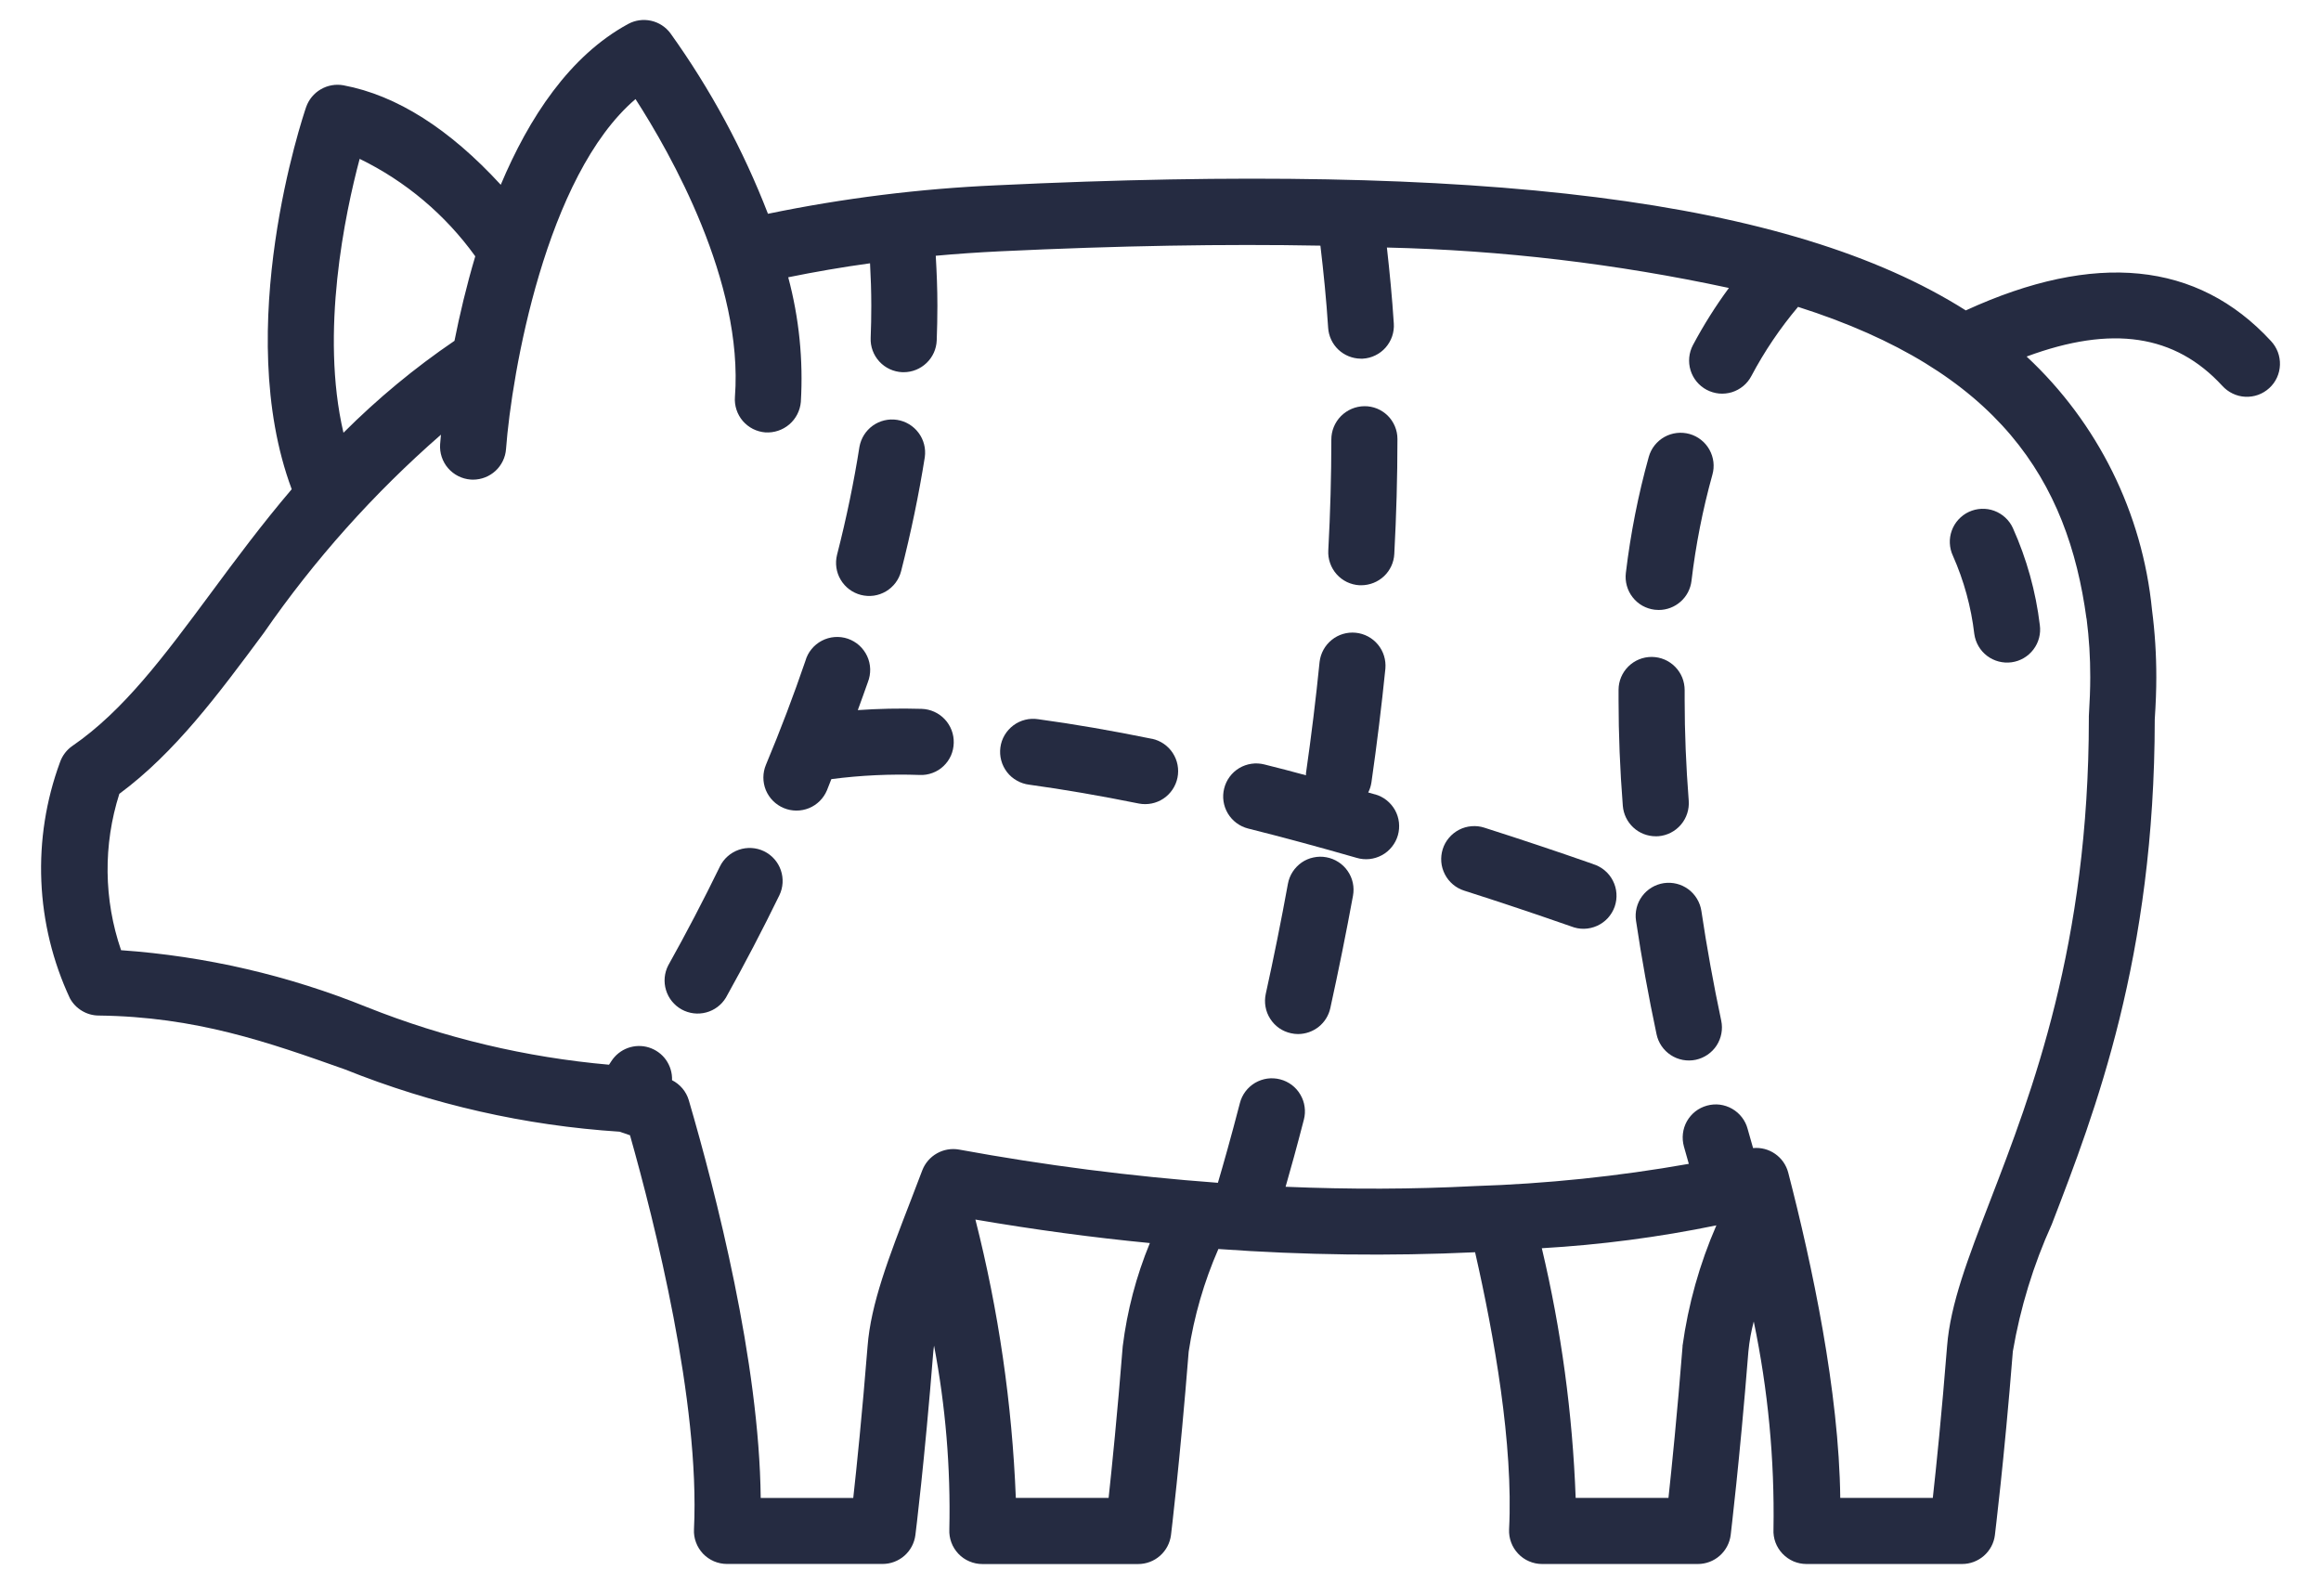 <svg width="48" height="33" viewBox="0 0 48 33" fill="none" xmlns="http://www.w3.org/2000/svg">
<path d="M46.964 7.051C45.446 5.405 43.323 5.195 40.654 6.419C37.004 4.108 30.622 3.353 20.608 3.832C19.02 3.902 17.439 4.099 15.882 4.421C15.37 3.096 14.692 1.842 13.864 0.687C13.766 0.556 13.624 0.464 13.464 0.429C13.303 0.394 13.136 0.417 12.992 0.495C11.78 1.152 10.938 2.437 10.356 3.821C9.298 2.669 8.207 1.971 7.103 1.764C6.942 1.735 6.776 1.764 6.634 1.847C6.492 1.929 6.385 2.06 6.331 2.214C6.265 2.407 4.792 6.789 6.033 10.117C5.411 10.848 4.867 11.58 4.354 12.274C3.389 13.575 2.557 14.696 1.499 15.424C1.379 15.506 1.289 15.625 1.241 15.762C0.951 16.549 0.82 17.386 0.855 18.224C0.89 19.062 1.091 19.885 1.446 20.645C1.504 20.751 1.589 20.841 1.694 20.903C1.798 20.966 1.916 21 2.038 21.001C4.059 21.025 5.551 21.554 7.131 22.114C8.945 22.842 10.863 23.277 12.813 23.403C12.865 23.421 12.938 23.446 13.029 23.477C13.536 25.272 14.479 28.997 14.352 31.625C14.347 31.718 14.361 31.81 14.394 31.897C14.426 31.984 14.476 32.063 14.539 32.13C14.603 32.197 14.68 32.25 14.765 32.287C14.85 32.323 14.942 32.342 15.034 32.342H18.253C18.42 32.342 18.58 32.281 18.705 32.171C18.83 32.061 18.91 31.909 18.931 31.744C18.933 31.729 19.119 30.245 19.302 27.946C19.305 27.907 19.312 27.867 19.317 27.828C19.555 29.08 19.661 30.353 19.633 31.627C19.628 31.719 19.643 31.812 19.675 31.898C19.707 31.985 19.757 32.065 19.821 32.132C19.884 32.199 19.961 32.252 20.046 32.288C20.131 32.325 20.223 32.344 20.316 32.344H23.538C23.705 32.344 23.866 32.283 23.991 32.172C24.116 32.062 24.196 31.909 24.217 31.744C24.219 31.729 24.4 30.245 24.583 27.95C24.694 27.219 24.901 26.506 25.197 25.829C26.964 25.956 28.737 25.979 30.506 25.896C30.902 27.634 31.298 29.872 31.209 31.626C31.205 31.719 31.219 31.811 31.252 31.898C31.284 31.984 31.333 32.063 31.397 32.13C31.46 32.197 31.537 32.251 31.622 32.287C31.707 32.324 31.798 32.343 31.891 32.343H35.113C35.28 32.343 35.441 32.282 35.566 32.171C35.691 32.061 35.771 31.908 35.792 31.743C35.792 31.728 35.975 30.244 36.158 27.948C36.178 27.739 36.215 27.531 36.269 27.328C36.564 28.74 36.701 30.181 36.677 31.625C36.672 31.717 36.686 31.81 36.718 31.897C36.75 31.983 36.8 32.063 36.864 32.13C36.928 32.197 37.005 32.251 37.09 32.288C37.175 32.324 37.267 32.343 37.359 32.343H40.578C40.745 32.343 40.905 32.282 41.03 32.172C41.155 32.062 41.236 31.91 41.256 31.745C41.256 31.73 41.444 30.245 41.627 27.947C41.782 27.04 42.053 26.157 42.432 25.32C43.33 22.989 44.559 19.799 44.562 14.876C44.584 14.546 44.594 14.261 44.594 14.007C44.595 13.54 44.565 13.073 44.505 12.61C44.307 10.607 43.385 8.746 41.912 7.373C43.678 6.719 44.981 6.917 45.958 7.978C46.019 8.045 46.092 8.1 46.174 8.139C46.255 8.178 46.344 8.201 46.435 8.205C46.525 8.209 46.616 8.196 46.701 8.165C46.786 8.134 46.865 8.086 46.931 8.025C46.998 7.964 47.052 7.89 47.09 7.807C47.127 7.725 47.148 7.636 47.151 7.545C47.154 7.454 47.139 7.364 47.107 7.279C47.075 7.195 47.026 7.117 46.964 7.051ZM7.438 3.285C8.389 3.748 9.211 4.441 9.829 5.3C9.646 5.915 9.506 6.511 9.399 7.048C8.575 7.608 7.807 8.245 7.103 8.949C6.617 6.873 7.136 4.417 7.438 3.285ZM23.219 27.84C23.107 29.248 22.995 30.345 22.927 30.976H21.008C20.931 29.033 20.651 27.104 20.172 25.22C21.387 25.428 22.59 25.591 23.78 25.706C23.498 26.389 23.31 27.107 23.219 27.84ZM34.797 27.84C34.685 29.248 34.573 30.345 34.505 30.976H32.586C32.522 29.236 32.288 27.507 31.886 25.813C33.099 25.743 34.306 25.585 35.496 25.34C35.149 26.137 34.913 26.978 34.795 27.84H34.797ZM43.152 12.792C43.204 13.195 43.229 13.601 43.228 14.007C43.228 14.237 43.218 14.5 43.199 14.81V14.855C43.199 19.535 42.02 22.594 41.159 24.828C40.699 26.023 40.335 26.967 40.267 27.84C40.155 29.249 40.042 30.346 39.972 30.976H38.058C38.033 28.78 37.475 26.153 36.982 24.25C36.941 24.092 36.845 23.955 36.712 23.862C36.579 23.769 36.417 23.726 36.255 23.742C36.221 23.625 36.184 23.494 36.143 23.348C36.12 23.26 36.08 23.178 36.025 23.107C35.97 23.035 35.901 22.975 35.823 22.93C35.745 22.885 35.658 22.856 35.569 22.844C35.479 22.833 35.388 22.84 35.301 22.864C35.214 22.888 35.132 22.929 35.061 22.984C34.99 23.04 34.931 23.109 34.886 23.188C34.842 23.267 34.814 23.354 34.804 23.443C34.793 23.533 34.801 23.624 34.825 23.711C34.862 23.842 34.895 23.959 34.926 24.068C33.461 24.327 31.98 24.481 30.493 24.528C29.217 24.594 27.915 24.598 26.587 24.542C26.692 24.178 26.821 23.711 26.965 23.154C26.988 23.067 26.993 22.976 26.98 22.887C26.968 22.799 26.938 22.713 26.892 22.636C26.847 22.558 26.787 22.491 26.715 22.436C26.643 22.383 26.562 22.343 26.475 22.321C26.388 22.298 26.297 22.293 26.208 22.305C26.119 22.318 26.034 22.348 25.956 22.393C25.879 22.439 25.811 22.499 25.757 22.571C25.703 22.643 25.664 22.724 25.642 22.811C25.458 23.521 25.299 24.081 25.187 24.46C23.392 24.327 21.605 24.098 19.835 23.773C19.678 23.745 19.516 23.772 19.377 23.851C19.238 23.929 19.13 24.054 19.073 24.203L18.844 24.802C18.377 26.01 18.009 26.964 17.942 27.841C17.829 29.25 17.716 30.347 17.646 30.977H15.732C15.703 28.165 14.807 24.674 14.244 22.75C14.218 22.662 14.173 22.579 14.114 22.509C14.054 22.438 13.981 22.38 13.898 22.338C13.904 22.189 13.86 22.042 13.774 21.919C13.688 21.797 13.563 21.707 13.421 21.662C13.278 21.617 13.125 21.621 12.984 21.672C12.844 21.723 12.724 21.819 12.643 21.945C12.625 21.972 12.611 21.993 12.595 22.018C10.878 21.866 9.192 21.466 7.59 20.828C5.967 20.171 4.251 19.773 2.504 19.65C2.144 18.604 2.132 17.47 2.468 16.416C3.619 15.565 4.512 14.361 5.454 13.091C6.501 11.577 7.732 10.199 9.119 8.989C9.109 9.092 9.104 9.162 9.102 9.185C9.089 9.365 9.148 9.544 9.266 9.681C9.384 9.818 9.552 9.903 9.733 9.917C9.75 9.917 9.767 9.919 9.784 9.919C9.957 9.918 10.123 9.853 10.249 9.736C10.375 9.618 10.453 9.458 10.465 9.286C10.582 7.721 11.287 3.632 13.143 2.049C13.865 3.169 15.38 5.83 15.199 8.208C15.192 8.297 15.203 8.387 15.231 8.473C15.259 8.558 15.303 8.637 15.361 8.705C15.42 8.773 15.491 8.829 15.571 8.87C15.651 8.91 15.739 8.935 15.828 8.942C16.009 8.953 16.186 8.894 16.323 8.777C16.461 8.659 16.546 8.492 16.562 8.312C16.614 7.445 16.526 6.574 16.301 5.734C16.848 5.623 17.409 5.525 17.993 5.445C18.009 5.734 18.019 6.027 18.019 6.323C18.019 6.544 18.015 6.766 18.006 6.987C17.998 7.168 18.064 7.344 18.186 7.477C18.309 7.611 18.48 7.689 18.661 7.697H18.689C18.866 7.697 19.035 7.628 19.162 7.506C19.29 7.384 19.365 7.217 19.372 7.04C19.381 6.8 19.386 6.56 19.386 6.321C19.386 5.973 19.372 5.629 19.352 5.289C19.786 5.249 20.229 5.219 20.68 5.197C23.147 5.08 25.341 5.043 27.307 5.08C27.373 5.634 27.43 6.199 27.467 6.778C27.478 6.95 27.553 7.111 27.678 7.23C27.803 7.348 27.968 7.415 28.141 7.417H28.184C28.274 7.412 28.362 7.389 28.443 7.349C28.524 7.31 28.596 7.255 28.656 7.187C28.715 7.119 28.761 7.041 28.79 6.956C28.819 6.87 28.831 6.78 28.825 6.691C28.791 6.157 28.74 5.636 28.682 5.119C31.061 5.174 33.429 5.454 35.755 5.955C35.479 6.33 35.23 6.725 35.011 7.137C34.926 7.298 34.909 7.485 34.962 7.658C35.015 7.831 35.135 7.976 35.295 8.061C35.375 8.103 35.462 8.129 35.551 8.138C35.64 8.146 35.73 8.137 35.816 8.111C35.902 8.084 35.982 8.041 36.051 7.984C36.12 7.927 36.177 7.857 36.219 7.777C36.489 7.267 36.813 6.787 37.185 6.346C41.344 7.67 42.765 9.942 43.15 12.792H43.152Z" fill="#252B41"/>
<path d="M17.805 12.303C17.892 12.325 17.982 12.33 18.071 12.318C18.16 12.305 18.245 12.275 18.323 12.229C18.4 12.183 18.467 12.123 18.521 12.051C18.575 11.979 18.614 11.897 18.636 11.81C18.841 11.008 19.005 10.215 19.126 9.452C19.15 9.274 19.104 9.094 18.997 8.951C18.89 8.807 18.731 8.711 18.554 8.683C18.377 8.655 18.196 8.698 18.05 8.802C17.905 8.906 17.806 9.063 17.774 9.24C17.661 9.96 17.506 10.712 17.311 11.472C17.267 11.647 17.293 11.834 17.386 11.989C17.478 12.145 17.629 12.258 17.805 12.303Z" fill="#252B41"/>
<path d="M15.802 17.604C15.639 17.525 15.452 17.514 15.28 17.573C15.109 17.632 14.968 17.756 14.888 17.919C14.552 18.608 14.193 19.297 13.819 19.965C13.738 20.123 13.722 20.306 13.774 20.476C13.825 20.645 13.941 20.788 14.095 20.874C14.25 20.96 14.433 20.983 14.604 20.937C14.775 20.892 14.922 20.781 15.013 20.63C15.398 19.939 15.77 19.228 16.117 18.516C16.196 18.354 16.207 18.166 16.148 17.995C16.089 17.824 15.965 17.684 15.802 17.604Z" fill="#252B41"/>
<path d="M28.116 12.103H28.153C28.328 12.102 28.496 12.035 28.623 11.915C28.75 11.795 28.826 11.631 28.835 11.456C28.878 10.654 28.9 9.858 28.9 9.092V9.076C28.9 8.986 28.882 8.898 28.847 8.815C28.813 8.733 28.762 8.658 28.699 8.595C28.635 8.533 28.56 8.483 28.477 8.449C28.394 8.416 28.306 8.399 28.216 8.4C28.034 8.402 27.86 8.476 27.732 8.605C27.604 8.735 27.532 8.91 27.533 9.092C27.533 9.834 27.512 10.605 27.47 11.383C27.465 11.473 27.478 11.562 27.508 11.647C27.538 11.732 27.584 11.81 27.644 11.877C27.704 11.944 27.776 11.998 27.857 12.037C27.938 12.075 28.026 12.098 28.116 12.103Z" fill="#252B41"/>
<path d="M27.43 17.728C27.342 17.711 27.251 17.713 27.163 17.732C27.075 17.75 26.992 17.786 26.918 17.837C26.845 17.889 26.782 17.954 26.733 18.029C26.684 18.105 26.651 18.189 26.635 18.277C26.498 19.03 26.344 19.795 26.177 20.553C26.158 20.641 26.156 20.731 26.172 20.82C26.187 20.908 26.22 20.992 26.269 21.068C26.317 21.144 26.38 21.209 26.453 21.261C26.527 21.312 26.61 21.348 26.698 21.367C26.746 21.378 26.796 21.384 26.845 21.384C27.001 21.383 27.152 21.33 27.273 21.233C27.395 21.135 27.479 20.999 27.512 20.847C27.682 20.073 27.84 19.291 27.981 18.523C27.997 18.434 27.996 18.344 27.977 18.256C27.958 18.168 27.922 18.085 27.87 18.011C27.819 17.937 27.754 17.874 27.678 17.826C27.603 17.777 27.518 17.744 27.43 17.728Z" fill="#252B41"/>
<path d="M35.186 18.839C35.159 18.66 35.062 18.498 34.917 18.39C34.771 18.282 34.589 18.237 34.409 18.263C34.23 18.29 34.069 18.387 33.961 18.532C33.853 18.678 33.807 18.861 33.834 19.04C33.949 19.812 34.092 20.603 34.259 21.389C34.296 21.566 34.403 21.721 34.555 21.82C34.707 21.919 34.892 21.953 35.069 21.916C35.246 21.878 35.402 21.772 35.501 21.62C35.599 21.468 35.634 21.283 35.596 21.105C35.435 20.347 35.297 19.584 35.186 18.839Z" fill="#252B41"/>
<path d="M34.296 17.293C34.477 17.278 34.644 17.193 34.762 17.055C34.88 16.917 34.938 16.738 34.924 16.557C34.868 15.842 34.84 15.142 34.84 14.476V14.274C34.84 14.184 34.823 14.095 34.79 14.012C34.756 13.929 34.706 13.853 34.643 13.789C34.58 13.725 34.505 13.674 34.423 13.639C34.34 13.604 34.252 13.586 34.162 13.585H34.156C33.976 13.585 33.803 13.656 33.675 13.783C33.547 13.91 33.474 14.082 33.473 14.263V14.476C33.473 15.177 33.502 15.914 33.561 16.664C33.575 16.835 33.652 16.995 33.778 17.112C33.904 17.229 34.07 17.294 34.242 17.294C34.259 17.294 34.278 17.294 34.296 17.293Z" fill="#252B41"/>
<path d="M34.22 12.609C34.248 12.612 34.276 12.614 34.304 12.614C34.47 12.614 34.631 12.553 34.756 12.442C34.881 12.332 34.961 12.179 34.981 12.014C35.069 11.272 35.213 10.538 35.413 9.819C35.463 9.645 35.441 9.458 35.352 9.299C35.264 9.141 35.116 9.024 34.942 8.975C34.767 8.926 34.58 8.948 34.422 9.036C34.264 9.125 34.147 9.272 34.098 9.447C33.879 10.233 33.721 11.036 33.624 11.847C33.613 11.936 33.62 12.026 33.644 12.113C33.668 12.2 33.709 12.281 33.764 12.351C33.819 12.422 33.888 12.482 33.966 12.526C34.045 12.57 34.131 12.598 34.22 12.609Z" fill="#252B41"/>
<path d="M23.826 15.279C22.999 15.11 22.206 14.973 21.47 14.873C21.381 14.859 21.289 14.863 21.201 14.885C21.113 14.907 21.03 14.946 20.958 15C20.885 15.054 20.824 15.123 20.777 15.201C20.731 15.279 20.701 15.365 20.689 15.455C20.677 15.545 20.682 15.636 20.706 15.724C20.729 15.812 20.77 15.894 20.825 15.966C20.88 16.038 20.95 16.098 21.029 16.142C21.107 16.187 21.194 16.216 21.284 16.227C21.991 16.324 22.755 16.456 23.553 16.617C23.73 16.651 23.913 16.614 24.062 16.514C24.211 16.414 24.315 16.259 24.351 16.083C24.387 15.907 24.352 15.723 24.254 15.573C24.156 15.422 24.002 15.316 23.827 15.278L23.826 15.279Z" fill="#252B41"/>
<path d="M19.061 14.659C18.595 14.645 18.155 14.656 17.74 14.685C17.809 14.492 17.883 14.297 17.948 14.107C17.982 14.021 17.998 13.928 17.996 13.836C17.993 13.743 17.972 13.652 17.933 13.568C17.894 13.484 17.838 13.409 17.77 13.347C17.701 13.285 17.62 13.238 17.533 13.208C17.445 13.178 17.352 13.167 17.26 13.174C17.168 13.181 17.078 13.207 16.996 13.25C16.914 13.293 16.841 13.352 16.783 13.424C16.724 13.495 16.681 13.579 16.656 13.668C16.415 14.373 16.141 15.097 15.84 15.816C15.77 15.983 15.77 16.172 15.838 16.339C15.908 16.507 16.04 16.64 16.208 16.71C16.375 16.78 16.563 16.78 16.731 16.712C16.899 16.643 17.032 16.51 17.102 16.343C17.134 16.264 17.162 16.189 17.193 16.112C17.799 16.033 18.41 16.004 19.021 16.026C19.111 16.03 19.201 16.016 19.285 15.984C19.37 15.953 19.447 15.905 19.512 15.843C19.578 15.781 19.63 15.707 19.667 15.624C19.703 15.541 19.722 15.453 19.724 15.362C19.729 15.181 19.662 15.006 19.538 14.874C19.414 14.742 19.242 14.665 19.061 14.659Z" fill="#252B41"/>
<path d="M28.433 16.427L28.296 16.388C28.329 16.323 28.351 16.253 28.362 16.181C28.476 15.388 28.573 14.595 28.651 13.826C28.666 13.646 28.611 13.468 28.497 13.33C28.382 13.191 28.217 13.103 28.038 13.085C27.859 13.067 27.68 13.12 27.541 13.233C27.401 13.346 27.311 13.509 27.29 13.688C27.215 14.439 27.12 15.212 27.009 15.987C27.006 16.003 27.009 16.017 27.009 16.033C26.718 15.955 26.427 15.876 26.146 15.808C25.97 15.764 25.784 15.791 25.628 15.884C25.473 15.977 25.361 16.128 25.317 16.304C25.272 16.48 25.3 16.666 25.393 16.822C25.486 16.977 25.637 17.09 25.813 17.134C26.531 17.314 27.286 17.518 28.056 17.74C28.142 17.766 28.233 17.774 28.323 17.765C28.413 17.755 28.5 17.728 28.579 17.685C28.659 17.642 28.729 17.583 28.785 17.512C28.842 17.442 28.884 17.361 28.909 17.274C28.934 17.187 28.941 17.096 28.931 17.007C28.921 16.917 28.893 16.83 28.849 16.751C28.804 16.672 28.745 16.603 28.674 16.547C28.603 16.491 28.522 16.45 28.434 16.426L28.433 16.427Z" fill="#252B41"/>
<path d="M32.94 17.866C32.201 17.607 31.446 17.355 30.697 17.116C30.611 17.088 30.521 17.078 30.431 17.086C30.342 17.093 30.255 17.118 30.175 17.159C30.095 17.201 30.024 17.257 29.966 17.326C29.908 17.394 29.864 17.473 29.837 17.559C29.81 17.644 29.8 17.734 29.807 17.824C29.814 17.913 29.84 18 29.881 18.08C29.922 18.16 29.978 18.231 30.047 18.289C30.115 18.347 30.195 18.391 30.28 18.418C31.018 18.653 31.762 18.903 32.49 19.157C32.576 19.191 32.668 19.209 32.76 19.207C32.853 19.205 32.944 19.184 33.029 19.146C33.113 19.108 33.189 19.053 33.252 18.985C33.314 18.916 33.362 18.836 33.393 18.749C33.423 18.661 33.436 18.569 33.429 18.476C33.423 18.384 33.398 18.294 33.355 18.211C33.313 18.129 33.255 18.056 33.183 17.997C33.112 17.938 33.029 17.894 32.94 17.867V17.866Z" fill="#252B41"/>
<path d="M40.719 10.585C40.638 10.622 40.565 10.676 40.504 10.742C40.443 10.808 40.396 10.885 40.365 10.97C40.334 11.054 40.32 11.144 40.324 11.233C40.328 11.323 40.349 11.411 40.387 11.492C40.615 12.006 40.765 12.552 40.83 13.11C40.855 13.29 40.949 13.453 41.094 13.563C41.238 13.672 41.42 13.72 41.6 13.696C41.779 13.672 41.942 13.577 42.052 13.432C42.162 13.288 42.21 13.106 42.185 12.926C42.102 12.232 41.913 11.555 41.627 10.918C41.551 10.753 41.412 10.626 41.242 10.563C41.072 10.501 40.884 10.509 40.719 10.585Z" fill="#252B41"/>
</svg>

